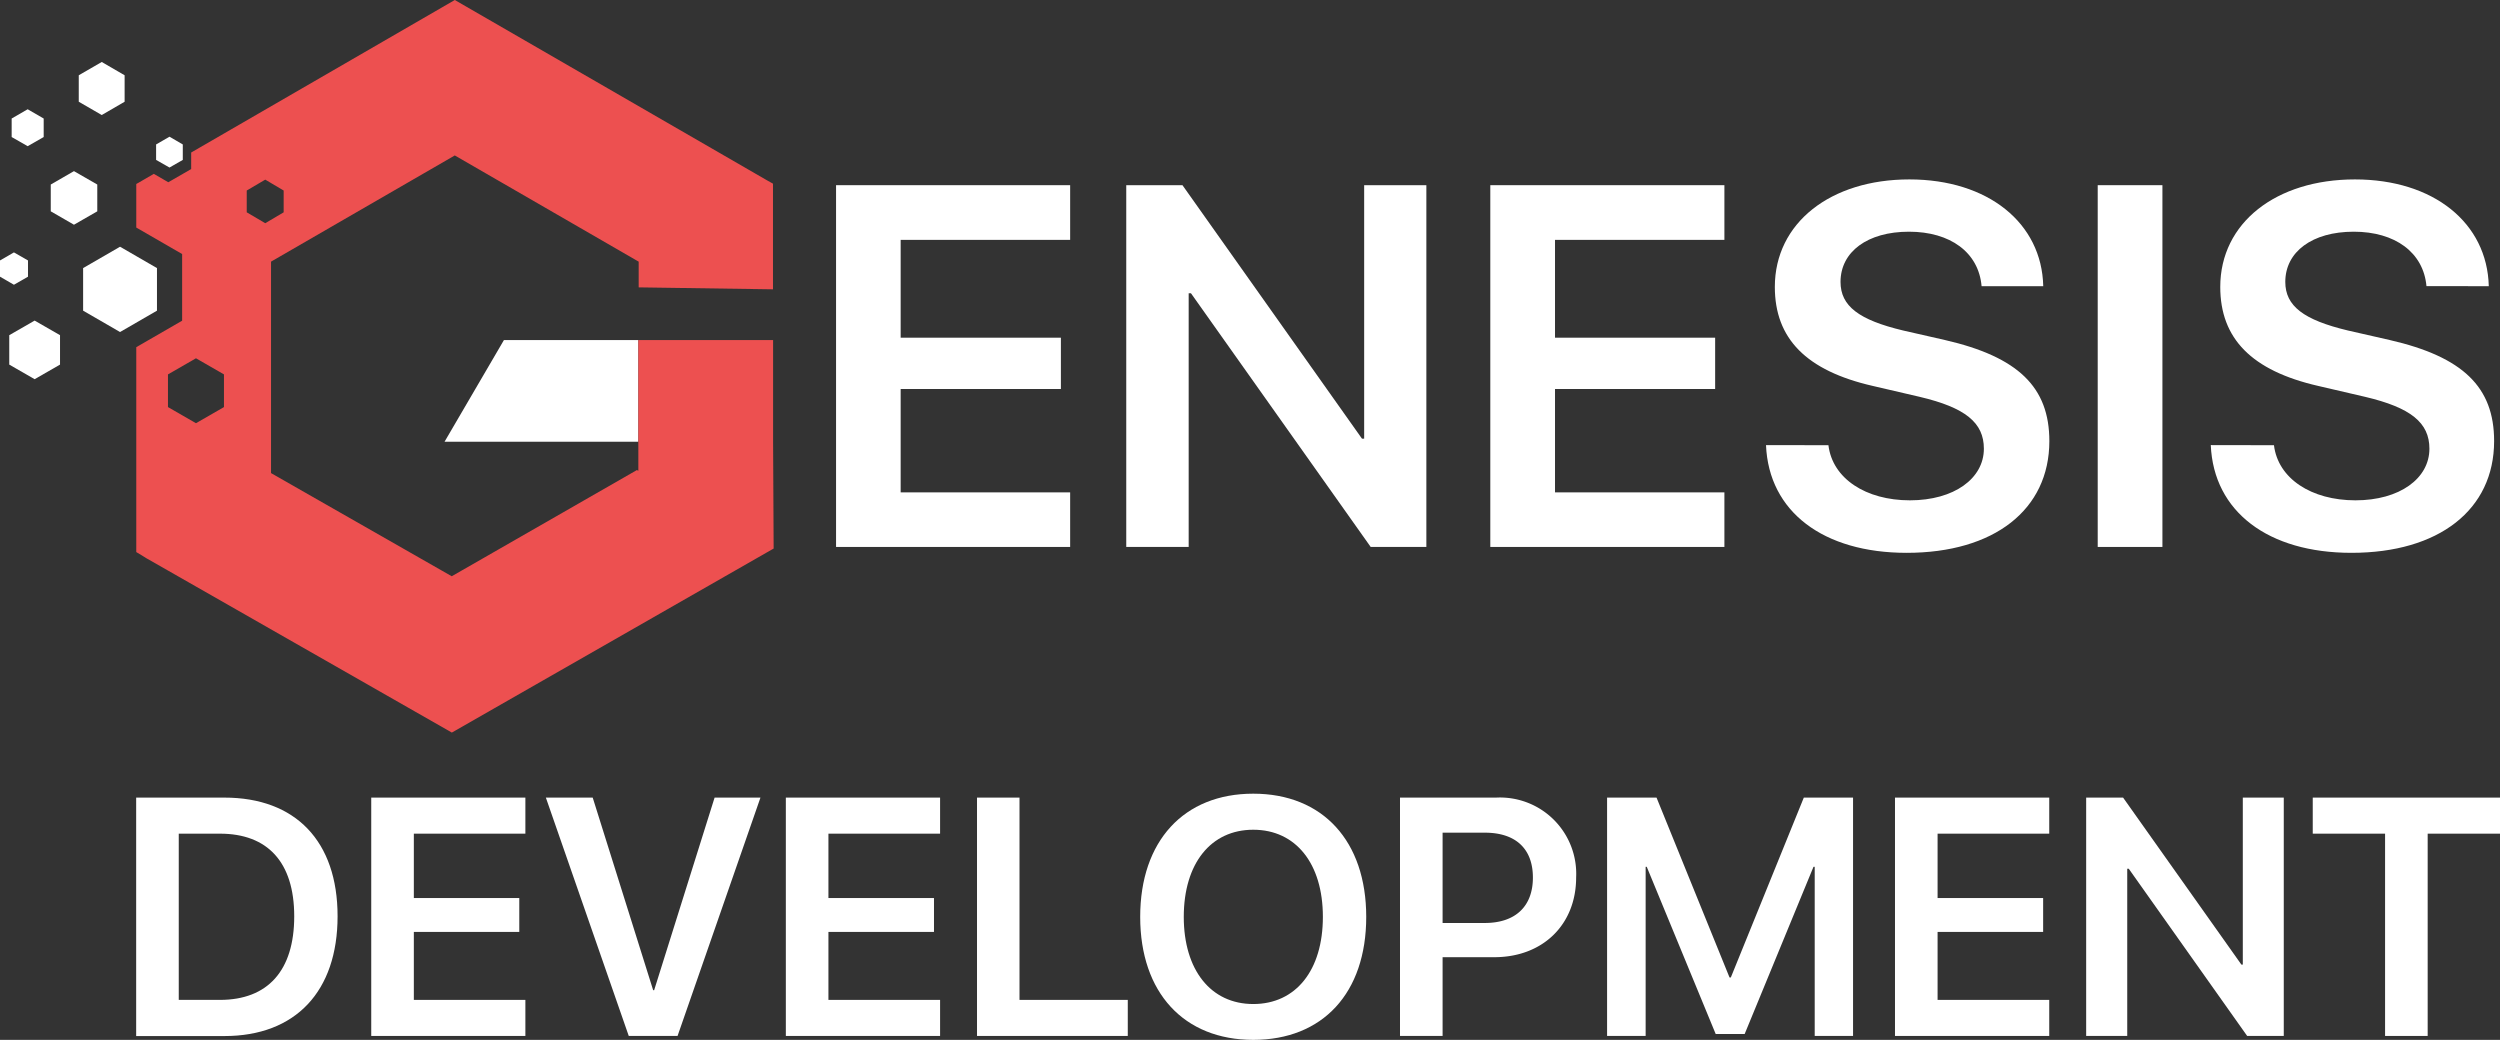 <svg id="Слой_1" data-name="Слой 1" xmlns="http://www.w3.org/2000/svg" viewBox="0 0 229.5 95.46"><rect x="0" y="0" width="229.5" height="95.46" fill="#333333" stroke="none"/><defs><style>.cls-1{fill:#fff;}.cls-2{fill:#ed5050;}</style></defs><title>logo</title><polygon class="cls-1" points="7.63 24.61 7.63 28.52 11.02 30.48 14.41 28.52 14.41 24.61 11.02 22.65 7.63 24.61"/><polygon class="cls-1" points="0.85 30.77 0.85 33.47 3.18 34.81 5.51 33.47 5.51 30.77 3.18 29.43 0.85 30.77"/><polygon class="cls-1" points="0 23.91 0 25.4 1.28 26.14 2.57 25.4 2.57 23.91 1.28 23.17 0 23.91"/><polygon class="cls-1" points="7.23 6.91 7.23 9.34 9.34 10.56 11.44 9.34 11.44 6.91 9.34 5.69 7.23 6.91"/><polygon class="cls-1" points="4.66 16.94 4.66 19.4 6.79 20.63 8.93 19.4 8.93 16.94 6.79 15.71 4.66 16.94"/><polygon class="cls-1" points="14.33 13.26 14.33 14.68 15.56 15.38 16.78 14.68 16.78 13.26 15.56 12.55 14.33 13.26"/><polygon class="cls-1" points="1.07 10.88 1.07 12.58 2.54 13.42 4.01 12.58 4.01 10.88 2.54 10.03 1.07 10.88"/><polygon class="cls-1" points="46.26 31.22 40.81 40.55 58.6 40.55 58.6 31.22 46.26 31.22"/><path class="cls-2" d="M206.22,117.82h0l0-4.11,0-5.22H193.85v9.33h0v2.67l-.13-.07v0l-17,9.75-16.59-9.47V101.29l.17-.1L177,91.54l16.88,9.75v2.36l12.33.18v-9.7l-.52-.29L177,77.27l-24.2,14v1.52L150.7,94l-1.33-.77-1.43.83-.18.1v4l4.21,2.43v6.12l-4.21,2.43v18.81l.81.49h0l.09.06,2.07,1.18,26,14.84,29.41-16.82.13-.07v0Zm-50.41-3.18-2.57,1.48-2.57-1.48v-3l2.57-1.48,2.57,1.48Zm2.09-17.88v-2l1.7-1,1.69,1v2l-1.69,1Z" transform="translate(-135.25 -77.27)"/><polygon class="cls-1" points="98.24 50.21 76.75 50.21 76.75 17 98.24 17 98.24 22.02 82.68 22.02 82.68 31 97.39 31 97.39 35.71 82.68 35.71 82.68 45.2 98.24 45.2 98.24 50.21"/><polygon class="cls-1" points="103.39 50.21 103.39 17 108.55 17 125.03 40.27 125.23 40.27 125.23 17 130.94 17 130.94 50.21 125.83 50.21 109.33 26.92 109.12 26.92 109.12 50.21 103.39 50.21"/><polygon class="cls-1" points="158.3 50.21 136.81 50.21 136.81 17 158.3 17 158.3 22.02 142.75 22.02 142.75 31 157.45 31 157.45 35.71 142.75 35.71 142.75 45.2 158.3 45.2 158.3 50.21"/><path class="cls-1" d="M303.1,118.14c.37,3.06,3.43,5.06,7.48,5.06s6.79-2,6.79-4.74c0-2.39-1.7-3.77-5.89-4.76l-4.3-1c-6.12-1.4-9-4.35-9-9.09,0-5.89,5.13-9.87,12.35-9.87s12.16,4,12.29,9.8h-5.66c-.27-3.1-2.87-5-6.67-5s-6.28,1.84-6.28,4.61c0,2.21,1.68,3.49,5.75,4.46l3.82.87c6.74,1.55,9.6,4.33,9.6,9.28,0,6.3-5.07,10.26-13.1,10.26-7.64,0-12.66-3.77-12.91-9.89Z" transform="translate(-135.25 -77.27)"/><rect class="cls-1" x="192.57" y="17" width="5.94" height="33.21"/><path class="cls-1" d="M344,118.14c.37,3.06,3.43,5.06,7.48,5.06s6.79-2,6.79-4.74c0-2.39-1.71-3.77-5.9-4.76l-4.3-1c-6.12-1.4-9-4.35-9-9.09,0-5.89,5.13-9.87,12.36-9.87s12.15,4,12.29,9.8H358c-.28-3.1-2.88-5-6.68-5s-6.28,1.84-6.28,4.61c0,2.21,1.68,3.49,5.75,4.46l3.82.87c6.75,1.55,9.6,4.33,9.6,9.28,0,6.3-5.06,10.26-13.1,10.26-7.63,0-12.65-3.77-12.91-9.89Z" transform="translate(-135.25 -77.27)"/><path class="cls-1" d="M155.85,150.49c6.53,0,10.39,4,10.39,10.89s-3.85,11-10.39,11h-8.1V150.49Zm-4.19,18.57h3.78c4.39,0,6.82-2.68,6.82-7.67s-2.46-7.59-6.82-7.59h-3.78Z" transform="translate(-135.25 -77.27)"/><polygon class="cls-1" points="48.23 95.1 34.08 95.1 34.08 73.22 48.23 73.22 48.23 76.53 37.99 76.53 37.99 82.44 47.67 82.44 47.67 85.55 37.99 85.55 37.99 91.79 48.23 91.79 48.23 95.1"/><polygon class="cls-1" points="57.72 95.1 50.11 73.22 54.41 73.22 59.96 90.9 60.05 90.9 65.6 73.22 69.81 73.22 62.2 95.1 57.72 95.1"/><polygon class="cls-1" points="86.3 95.1 72.14 95.1 72.14 73.22 86.3 73.22 86.3 76.53 76.05 76.53 76.05 82.44 85.74 82.44 85.74 85.55 76.05 85.55 76.05 91.79 86.3 91.79 86.3 95.1"/><polygon class="cls-1" points="103.53 95.1 89.69 95.1 89.69 73.22 93.59 73.22 93.59 91.79 103.53 91.79 103.53 95.1"/><path class="cls-1" d="M260.67,161.44c0,7-4,11.29-10.37,11.29s-10.38-4.33-10.38-11.29,4-11.31,10.38-11.31,10.37,4.35,10.37,11.31m-16.75,0c0,4.86,2.47,8,6.38,8s6.39-3.1,6.39-8-2.49-8-6.39-8-6.38,3.1-6.38,8" transform="translate(-135.25 -77.27)"/><path class="cls-1" d="M272.59,150.49a7,7,0,0,1,7.35,7.32c0,4.37-3.09,7.33-7.51,7.33h-4.75v7.23h-3.91V150.49ZM267.68,162h3.87c2.8,0,4.42-1.51,4.42-4.17s-1.6-4.12-4.41-4.12h-3.88Z" transform="translate(-135.25 -77.27)"/><polygon class="cls-1" points="170.11 95.1 166.59 95.1 166.59 79.57 166.48 79.57 160.16 94.92 157.5 94.92 151.17 79.57 151.07 79.57 151.07 95.1 147.53 95.1 147.53 73.22 152.07 73.22 158.77 89.73 158.89 89.73 165.59 73.22 170.11 73.22 170.11 95.1"/><polygon class="cls-1" points="188.12 95.1 173.96 95.1 173.96 73.22 188.12 73.22 188.12 76.53 177.87 76.53 177.87 82.44 187.56 82.44 187.56 85.55 177.87 85.55 177.87 91.79 188.12 91.79 188.12 95.1"/><polygon class="cls-1" points="191.51 95.1 191.51 73.22 194.9 73.22 205.76 88.55 205.89 88.55 205.89 73.22 209.65 73.22 209.65 95.1 206.29 95.1 195.42 79.75 195.28 79.75 195.28 95.1 191.51 95.1"/><polygon class="cls-1" points="218.95 95.1 218.95 76.53 212.31 76.53 212.31 73.22 229.5 73.22 229.5 76.53 222.86 76.53 222.86 95.1 218.95 95.1"/></svg>